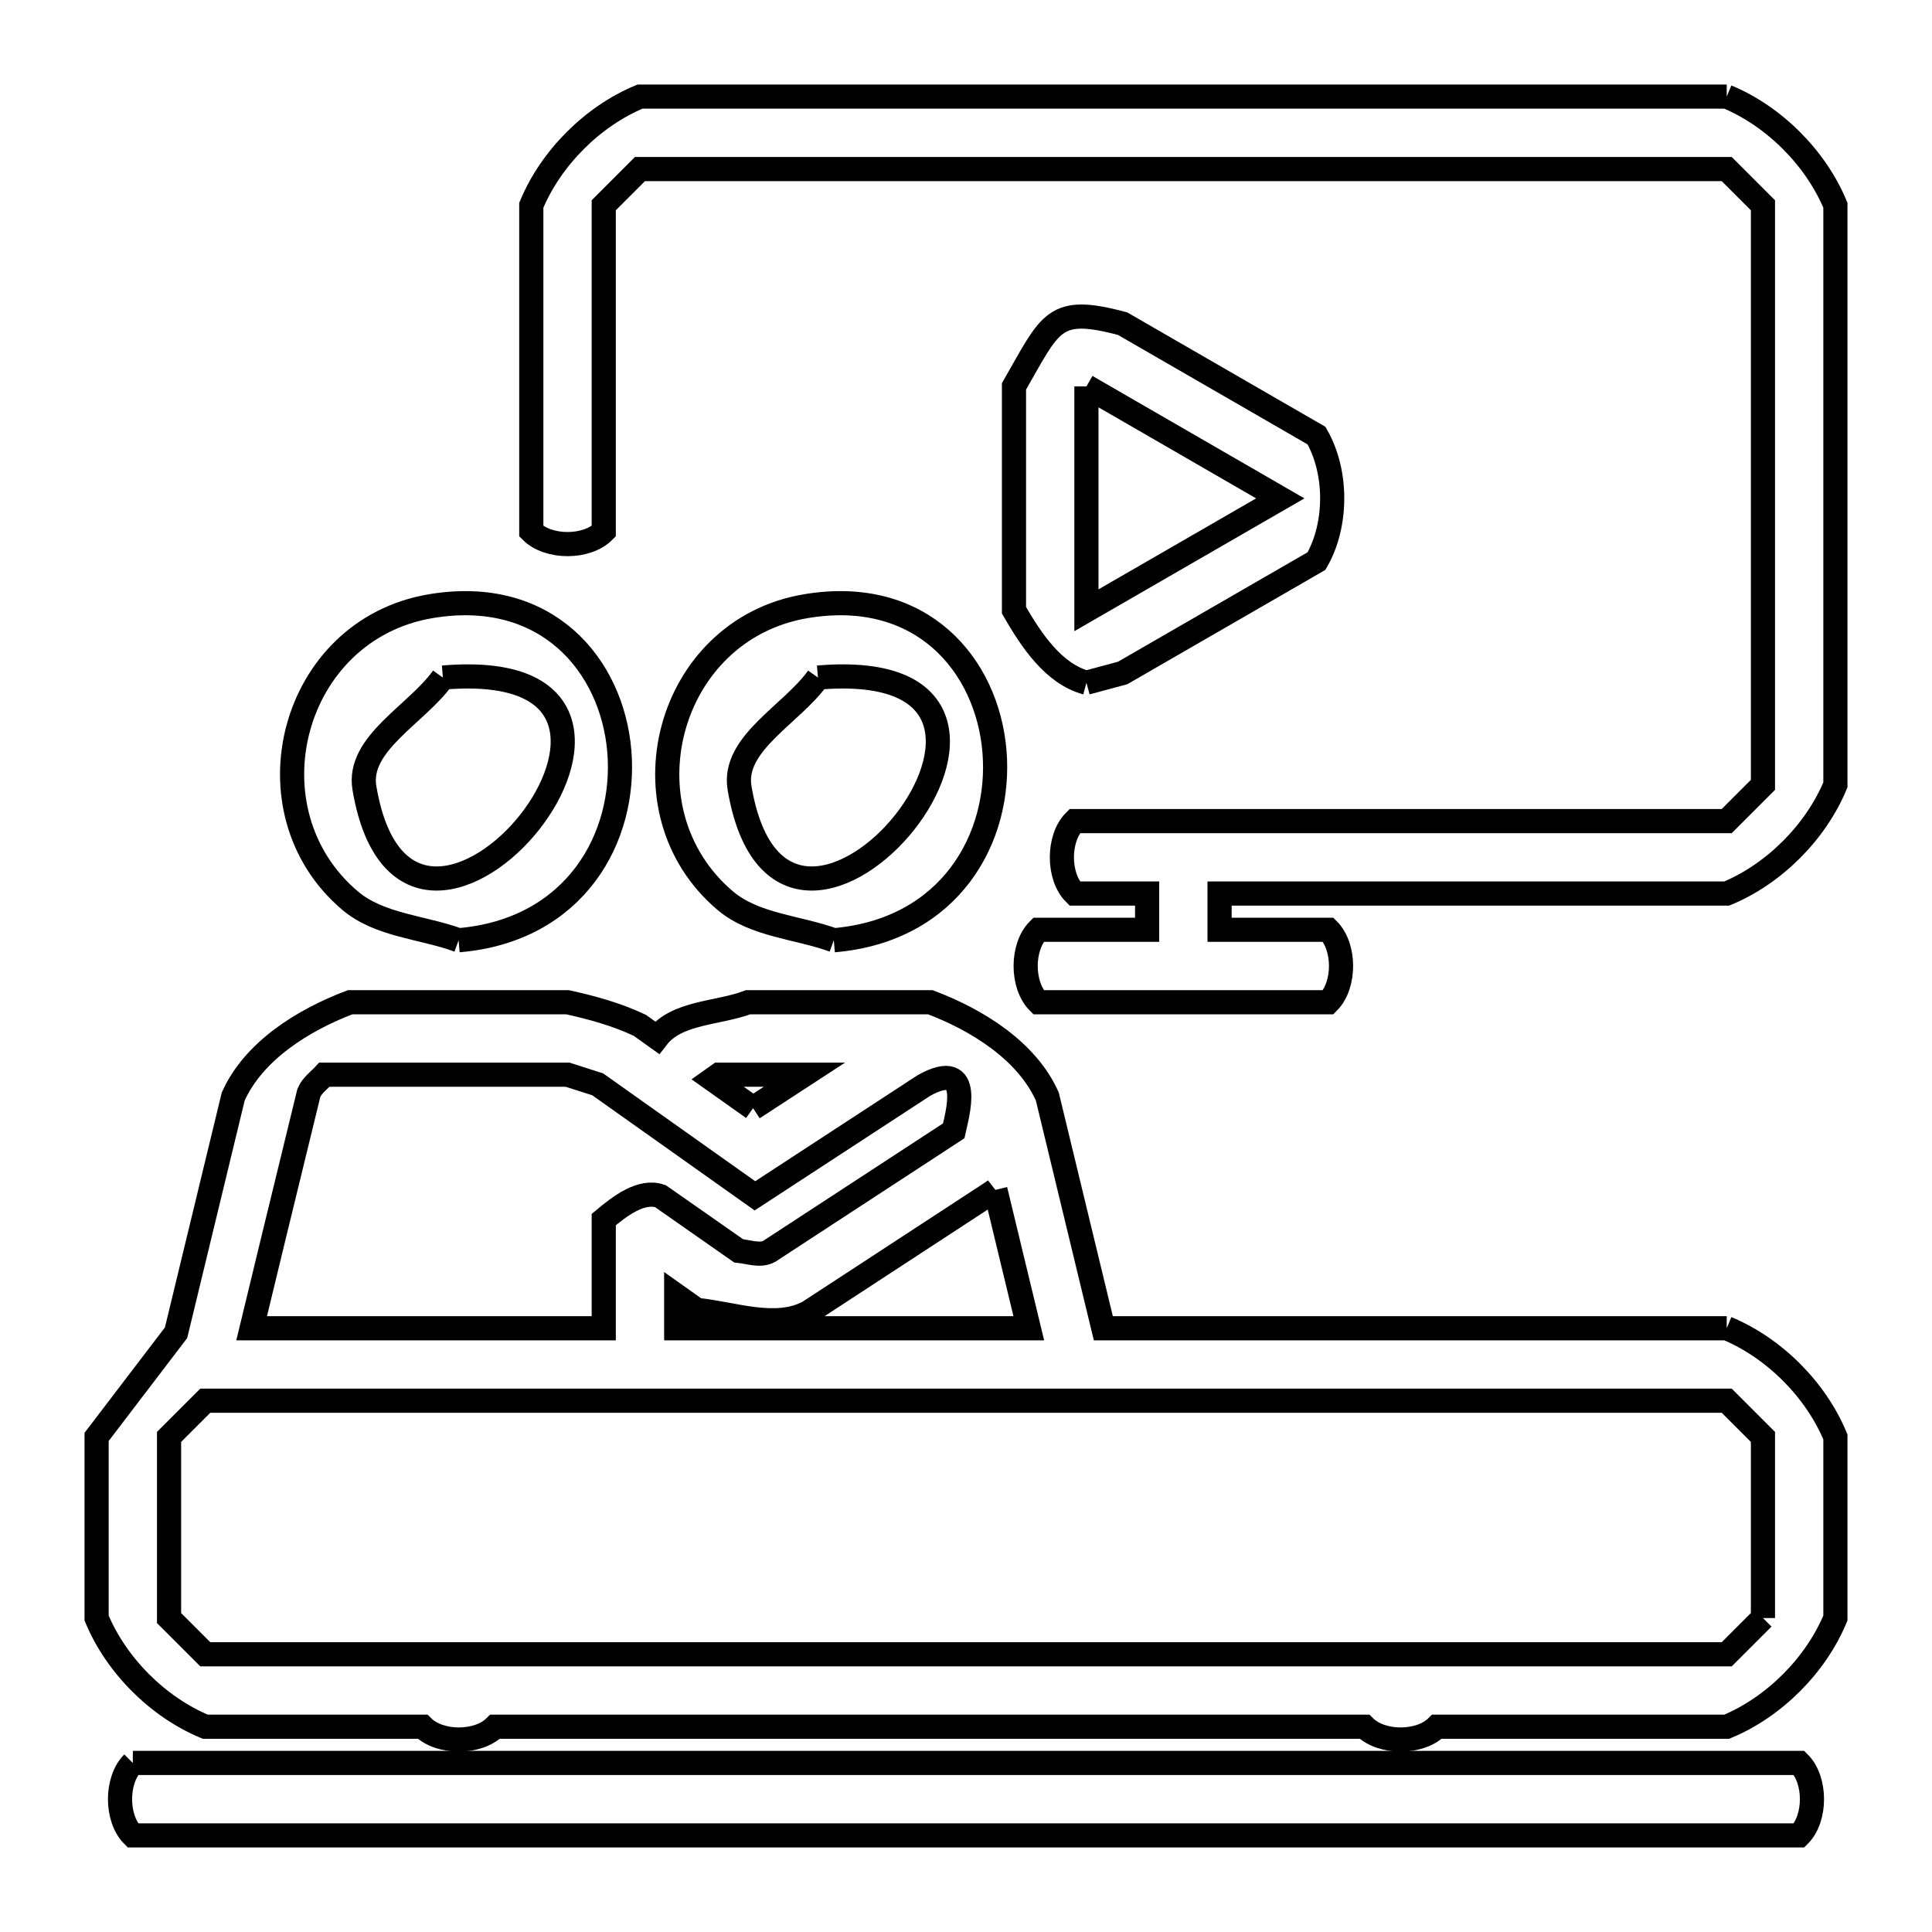 <svg xmlns="http://www.w3.org/2000/svg" viewBox="0.0 0.0 24.0 24.0" height="200px" width="200px"><path fill="none" stroke="black" stroke-width=".3" stroke-opacity="1.0"  filling="0" d="M21.45 1.2 L21.45 1.2 C22.038 1.444 22.556 1.962 22.8 2.55 L22.8 9.75 C22.556 10.338 22.038 10.856 21.45 11.1 L15.15 11.1 L15.15 11.55 L16.5 11.55 C16.712 11.762 16.712 12.238 16.5 12.45 L12.9 12.45 C12.688 12.238 12.688 11.762 12.9 11.55 L14.25 11.55 L14.25 11.1 L13.35 11.1 C13.138 10.888 13.138 10.412 13.35 10.2 L17.4 10.2 L21.45 10.2 C21.6 10.05 21.75 9.9 21.9 9.75 L21.9 2.55 C21.75 2.4 21.6 2.25 21.45 2.1 L14.7 2.1 L7.95 2.1 C7.8 2.25 7.65 2.4 7.5 2.55 L7.5 6.6 C7.288 6.812 6.812 6.812 6.6 6.6 L6.6 2.55 C6.844 1.962 7.362 1.444 7.95 1.2 L14.7 1.2 L21.45 1.2"></path>
<path fill="none" stroke="black" stroke-width=".3" stroke-opacity="1.0"  filling="0" d="M13.496 4.8 L15.904 6.191 L13.496 7.581 L13.496 4.8"></path>
<path fill="none" stroke="black" stroke-width=".3" stroke-opacity="1.0"  filling="0" d="M5.502 8.417 L5.502 8.417 C9.117 8.108 5.082 13.065 4.527 9.789 C4.433 9.236 5.177 8.874 5.502 8.417 L5.502 8.417"></path>
<path fill="none" stroke="black" stroke-width=".3" stroke-opacity="1.0"  filling="0" d="M10.161 8.417 L10.161 8.417 C13.777 8.108 9.742 13.065 9.187 9.789 C9.093 9.236 9.836 8.874 10.161 8.417 L10.161 8.417"></path>
<path fill="none" stroke="black" stroke-width=".3" stroke-opacity="1.0"  filling="0" d="M13.496 8.481 L13.496 8.481 C13.086 8.371 12.808 7.948 12.596 7.581 L12.596 4.8 C13.056 4.002 13.082 3.789 13.946 4.021 L16.354 5.411 C16.614 5.861 16.614 6.52 16.354 6.97 L13.946 8.36 C13.796 8.4 13.646 8.44 13.496 8.481 L13.496 8.481"></path>
<path fill="none" stroke="black" stroke-width=".3" stroke-opacity="1.0"  filling="0" d="M5.697 11.68 L5.697 11.68 C5.248 11.516 4.714 11.497 4.349 11.188 C3.032 10.073 3.611 7.821 5.352 7.53 C8.231 7.048 8.602 11.434 5.697 11.68 L5.697 11.68"></path>
<path fill="none" stroke="black" stroke-width=".3" stroke-opacity="1.0"  filling="0" d="M10.358 11.68 L10.358 11.68 C9.908 11.516 9.374 11.497 9.009 11.188 C7.692 10.073 8.272 7.821 10.012 7.53 C12.891 7.048 13.262 11.434 10.358 11.68 L10.358 11.68"></path>
<path fill="none" stroke="black" stroke-width=".3" stroke-opacity="1.0"  filling="0" d="M9.355 13.766 L8.85 13.408 C8.877 13.389 8.904 13.369 8.931 13.35 L9.993 13.35 L9.355 13.766"></path>
<path fill="none" stroke="black" stroke-width=".3" stroke-opacity="1.0"  filling="0" d="M12.365 14.781 L12.78 16.5 L8.4 16.5 L8.4 16.092 L8.654 16.272 C9.116 16.319 9.639 16.521 10.047 16.299 L12.338 14.802 C12.347 14.795 12.356 14.788 12.365 14.781 L12.365 14.781"></path>
<path fill="none" stroke="black" stroke-width=".3" stroke-opacity="1.0"  filling="0" d="M3.38 15.45 L3.837 13.575 C3.875 13.484 3.963 13.423 4.03 13.35 L7.05 13.35 C7.175 13.39 7.3 13.43 7.425 13.47 L9.378 14.855 L11.478 13.484 C12.11 13.133 11.884 13.87 11.847 14.048 L9.555 15.545 C9.444 15.606 9.301 15.551 9.175 15.538 L8.204 14.859 C7.964 14.776 7.695 14.987 7.5 15.15 L7.5 16.5 L3.126 16.5 L3.38 15.45"></path>
<path fill="none" stroke="black" stroke-width=".3" stroke-opacity="1.0"  filling="0" d="M21.45 16.5 L21.45 16.5 C22.038 16.744 22.556 17.262 22.8 17.85 L22.8 20.1 C22.556 20.688 22.038 21.206 21.45 21.45 L17.85 21.45 C17.638 21.662 17.162 21.662 16.95 21.45 L11.55 21.45 L6.15 21.45 C5.938 21.662 5.462 21.662 5.25 21.45 L2.55 21.45 C1.962 21.206 1.444 20.688 1.2 20.1 L1.2 17.85 C1.529 17.419 1.858 16.987 2.187 16.556 L2.897 13.622 C3.151 13.054 3.768 12.67 4.35 12.45 L7.05 12.45 C7.357 12.518 7.664 12.602 7.948 12.737 L8.162 12.89 C8.409 12.569 8.915 12.593 9.294 12.45 L11.557 12.45 C12.139 12.67 12.756 13.053 13.01 13.621 L13.706 16.5 L17.578 16.5 L21.45 16.5"></path>
<path fill="none" stroke="black" stroke-width=".3" stroke-opacity="1.0"  filling="0" d="M21.9 20.1 L21.9 20.1 C21.75 20.25 21.6 20.4 21.45 20.55 L15.15 20.55 L8.85 20.55 L2.55 20.55 C2.4 20.4 2.25 20.25 2.1 20.1 L2.1 17.85 C2.25 17.7 2.4 17.55 2.55 17.4 L8.85 17.4 L15.15 17.4 L21.45 17.4 C21.6 17.55 21.75 17.7 21.9 17.85 L21.9 20.1"></path>
<path fill="none" stroke="black" stroke-width=".3" stroke-opacity="1.0"  filling="0" d="M1.65 21.9 L8.55 21.9 L15.45 21.9 L22.35 21.9 C22.562 22.112 22.562 22.588 22.35 22.8 L15.45 22.8 L8.55 22.8 L1.65 22.8 C1.438 22.588 1.438 22.112 1.65 21.9 L1.65 21.9"></path></svg>